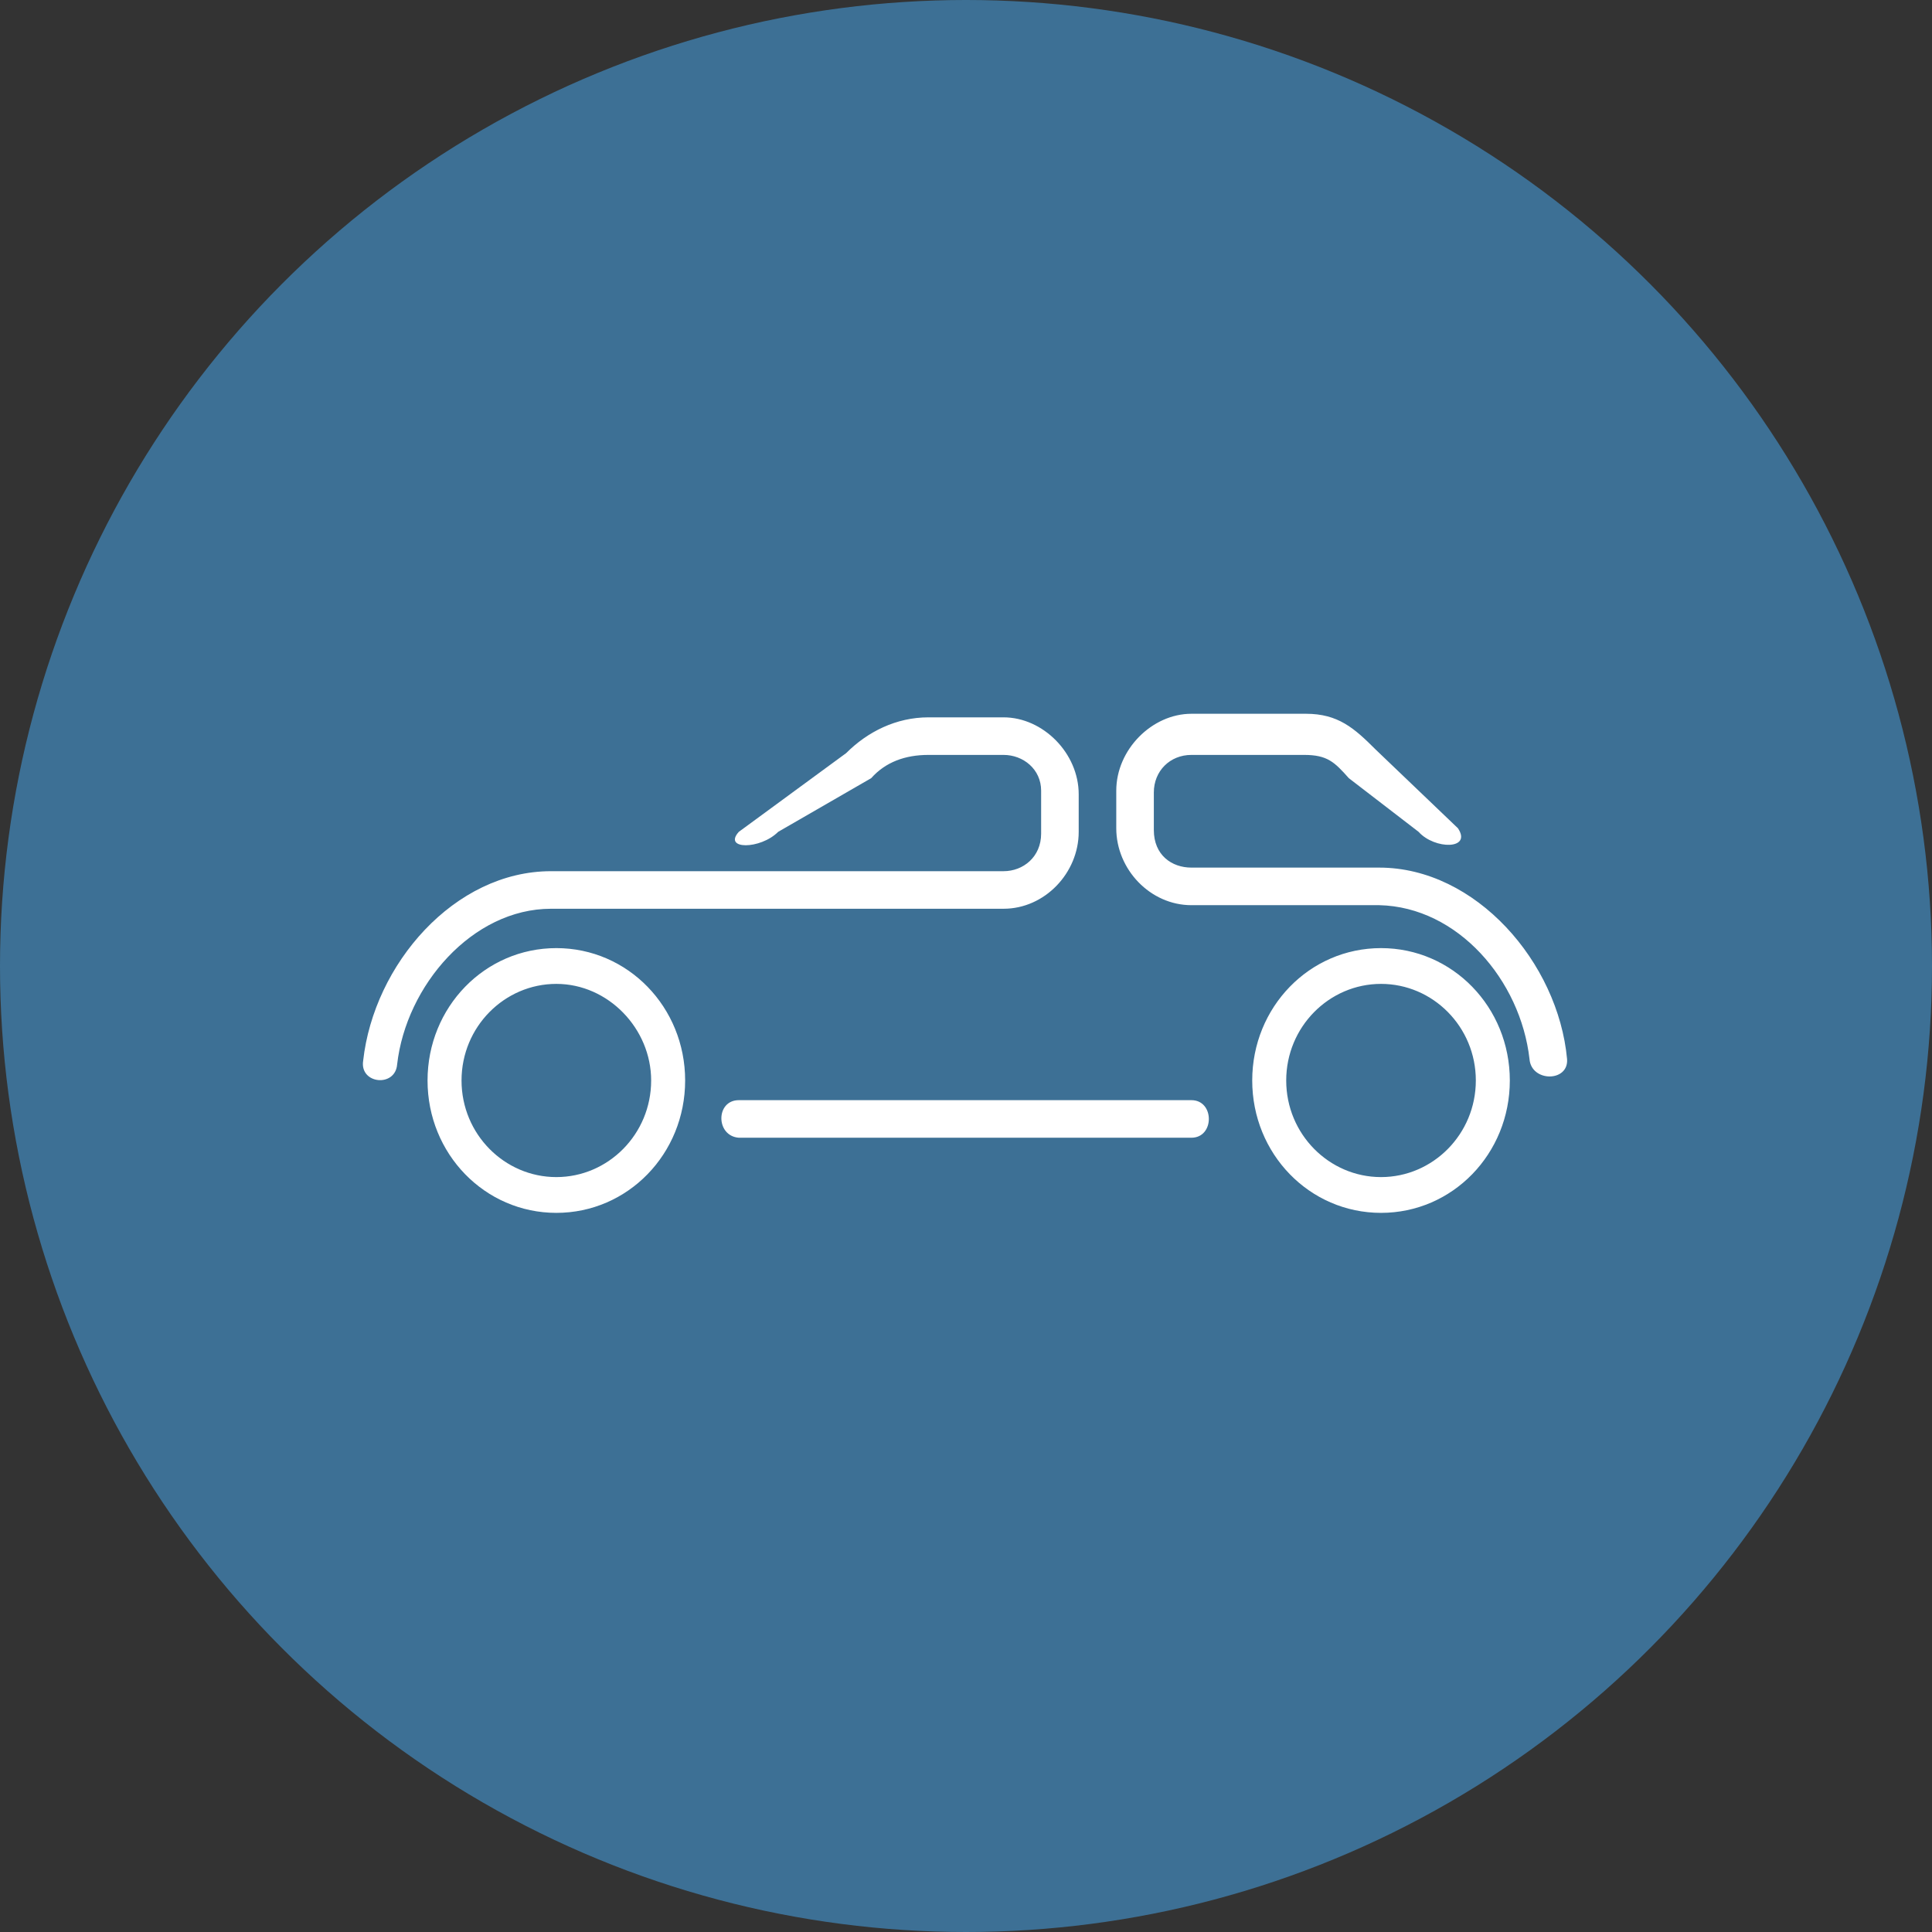 <?xml version="1.0" encoding="utf-8"?>
<!-- Generator: Adobe Illustrator 19.2.1, SVG Export Plug-In . SVG Version: 6.00 Build 0)  -->
<svg version="1.1" id="Слой_1" xmlns="http://www.w3.org/2000/svg" xmlns:xlink="http://www.w3.org/1999/xlink" x="0px" y="0px"
	 viewBox="0 0 108 108" style="enable-background:new 0 0 108 108;" xml:space="preserve">
<rect x="0" y="0" width="108" height="108" fill="#333333" stroke="none"/>
<style type="text/css">
	.st0{fill:#3d7095;}
	.st1{fill:#FFFFFF;}
</style>
<g>
	<circle id="XMLID_8_" class="st0" cx="54" cy="54" r="54"/>
	<path class="st1" d="M79.3,46.5l-3.9-3c-0.8-0.9-1.2-1.3-2.5-1.3h-6.3c-1.2,0-2.1,0.9-2.1,2.1v2.1c0,1.4,1,2.1,2.1,2.1h10.5
		c5.4,0,10,5.3,10.5,10.7c0.1,1.3-2,1.3-2.1,0c-0.5-4.4-4-8.5-8.4-8.6H66.6c-2.3,0-4.2-2-4.2-4.3v-2.1c0-2.3,2-4.3,4.2-4.3H73
		c1.8,0,2.7,0.8,3.9,2l4.6,4.4C82.3,47.5,80.2,47.5,79.3,46.5z M31.1,53c4,0,7.2,3.3,7.2,7.4c0,4.1-3.2,7.4-7.2,7.4
		s-7.2-3.3-7.2-7.4S27.1,53,31.1,53z M31.1,55c-2.9,0-5.3,2.4-5.3,5.4s2.4,5.4,5.3,5.4c2.9,0,5.3-2.4,5.3-5.4
		C36.4,57.5,34,55,31.1,55z M77.2,53c4,0,7.2,3.3,7.2,7.4c0,4.1-3.2,7.4-7.2,7.4S70,64.5,70,60.4S73.2,53,77.2,53z M77.2,55
		c-2.9,0-5.3,2.4-5.3,5.4s2.4,5.4,5.3,5.4s5.3-2.4,5.3-5.4S80.1,55,77.2,55z M41.3,61.5h25.3c1.3,0,1.3,2.1,0,2.1H41.3
		C40,63.5,40,61.5,41.3,61.5z M41.3,46.5l6-4.4c1.2-1.2,2.8-2,4.6-2h4.2c2.2,0,4.2,2,4.2,4.3v2.1c0,2.3-1.9,4.3-4.2,4.3H30.8
		c-4.4,0-8.1,4.3-8.6,8.7c-0.1,1.3-2.1,1.1-1.9-0.2c0.6-5.4,5.1-10.6,10.5-10.6h25.3c1.1,0,2.1-0.8,2.1-2.1v-2.4c0-1.2-1-2-2.1-2
		h-4.2c-1.3,0-2.4,0.4-3.2,1.3l-5.2,3C42.5,47.5,40.4,47.5,41.3,46.5z"/>
</g>
</svg>
